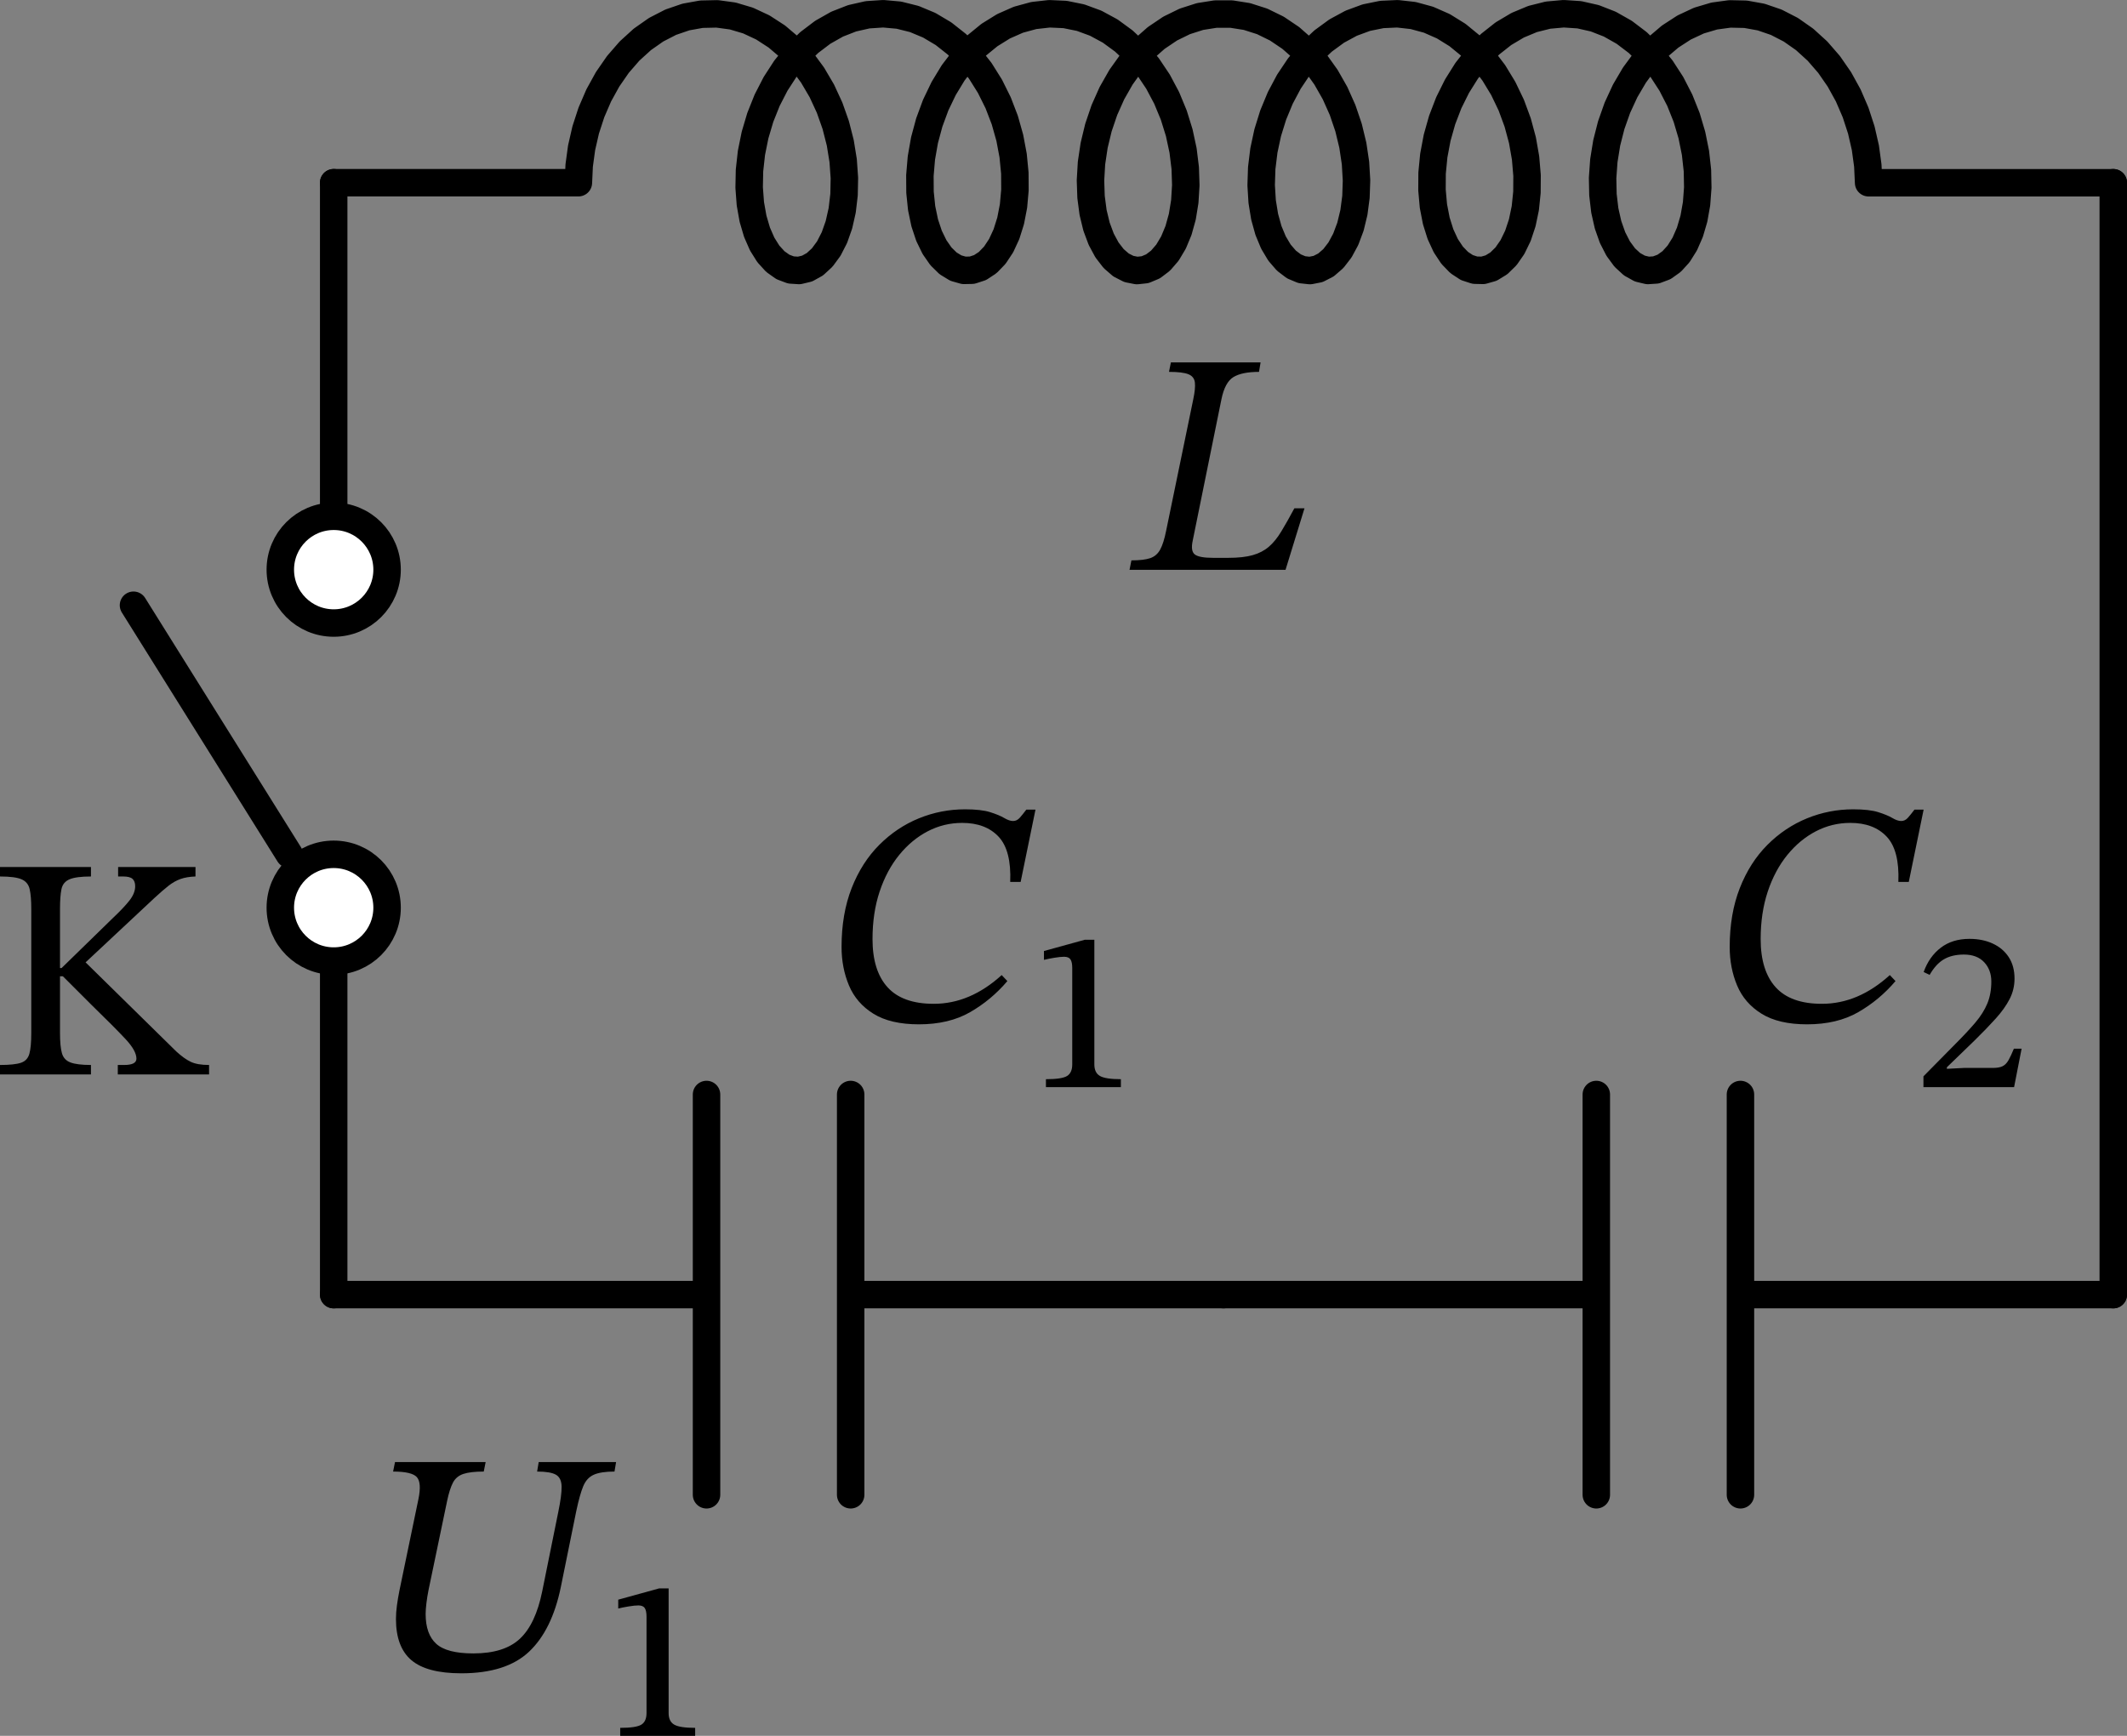 <?xml version="1.0" encoding="UTF-8" standalone="no"?>
<svg
   xml:lang="en"
   height="126.449pt"
   width="154.902pt"
   viewBox="-35.268 -17.55 154.902 126.449"
   id="svg8834"
   version="1.1"
   sodipodi:docname="1016t.svg"
   xmlns:inkscape="http://www.inkscape.org/namespaces/inkscape"
   xmlns:sodipodi="http://sodipodi.sourceforge.net/DTD/sodipodi-0.dtd"
   xmlns="http://www.w3.org/2000/svg"
   xmlns:svg="http://www.w3.org/2000/svg">
  <rect x="-35.268" y="-17.55" width="154.902" height="126.449" fill="#808080" stroke="none"/>
  <defs
     id="defs2" />
  <sodipodi:namedview
     id="namedview2"
     pagecolor="#ffffff"
     bordercolor="#000000"
     borderopacity="0.25"
     inkscape:showpageshadow="2"
     inkscape:pageopacity="0.0"
     inkscape:pagecheckerboard="0"
     inkscape:deskcolor="#d1d1d1"
     inkscape:document-units="pt" />
  <path
     d="m -10.966,-4.24 h 17.82 l 0.058,-1.256 0.176,-1.289 0.297,-1.297 0.417,-1.28 0.534,-1.238 0.646,-1.172 0.751,-1.085 0.847,-0.976 0.932,-0.848 1.004,-0.704 1.062,-0.547 1.105,-0.379 1.132,-0.204 1.143,-0.025 1.137,0.155 1.114,0.331 1.075,0.502 1.021,0.662 0.953,0.81 0.871,0.942 0.778,1.057 0.676,1.15 0.565,1.222 0.449,1.271 0.33,1.294 0.209,1.293 0.09,1.267 -0.025,1.217 -0.135,1.144 -0.237,1.048 -0.329,0.932 L 25.089,0.559 24.611,1.209 24.081,1.697 23.514,2.014 22.925,2.154 22.331,2.115 21.75,1.897 21.196,1.504 20.687,0.944 20.238,0.227 l -0.376,-0.859 -0.29,-0.985 -0.194,-1.092 -0.088,-1.179 0.025,-1.242 0.142,-1.282 0.262,-1.297 0.382,-1.287 0.5,-1.252 0.614,-1.194 0.721,-1.112 0.82,-1.009 0.908,-0.887 0.984,-0.747 1.047,-0.593 1.094,-0.428 1.126,-0.255 1.141,-0.076 1.14,0.103 1.122,0.281 1.088,0.454 1.038,0.617 0.974,0.769 0.896,0.906 0.806,1.026 0.706,1.126 0.598,1.204 0.483,1.259 0.364,1.29 0.244,1.296 0.124,1.277 0.007,1.234 -0.104,1.167 -0.209,1.078 -0.304,0.968 -0.388,0.839 -0.459,0.694 -0.516,0.536 -0.558,0.367 -0.584,0.192 -0.594,0.012 -0.587,-0.167 -0.563,-0.343 -0.523,-0.513 -0.468,-0.673 -0.399,-0.82 -0.316,-0.951 -0.222,-1.064 -0.119,-1.156 -0.008,-1.226 0.108,-1.273 0.227,-1.295 0.348,-1.292 0.467,-1.265 0.582,-1.213 0.691,-1.138 0.793,-1.041 0.884,-0.924 0.964,-0.789 1.03,-0.639 1.082,-0.477 1.119,-0.305 1.139,-0.128 1.142,0.052 1.129,0.23 1.1,0.405 1.054,0.571 0.994,0.727 0.92,0.868 0.833,0.993 0.736,1.099 0.629,1.184 0.516,1.246 0.399,1.284 0.279,1.297 0.158,1.285 0.041,1.249 -0.073,1.189 -0.18,1.106 -0.278,1.001 -0.365,0.878 -0.44,0.737 -0.502,0.582 -0.548,0.416 -0.579,0.243 -0.593,0.064 L 46.943,2.044 46.371,1.751 45.835,1.286 45.35,0.657 44.93,-0.122 44.589,-1.037 44.338,-2.07 44.189,-3.202 44.148,-4.41 l 0.074,-1.262 0.193,-1.291 0.313,-1.296 0.433,-1.275 0.549,-1.23 0.661,-1.162 0.765,-1.071 0.859,-0.959 0.942,-0.829 1.013,-0.683 1.069,-0.524 1.11,-0.355 1.135,-0.179 h 1.143 l 1.135,0.179 1.11,0.355 1.069,0.524 1.013,0.683 0.942,0.829 0.859,0.959 0.765,1.071 0.661,1.162 0.549,1.23 0.433,1.275 0.313,1.296 0.193,1.291 0.074,1.262 -0.041,1.208 -0.15,1.132 -0.25,1.033 L 62.739,-0.122 62.319,0.657 61.834,1.286 61.297,1.751 60.726,2.044 60.135,2.16 59.542,2.095 58.964,1.853 58.416,1.436 57.914,0.854 57.474,0.117 l -0.365,-0.878 -0.278,-1.001 -0.18,-1.106 -0.073,-1.189 0.041,-1.249 0.158,-1.285 0.279,-1.297 0.399,-1.284 0.516,-1.246 0.629,-1.184 0.736,-1.099 0.833,-0.993 0.92,-0.868 0.994,-0.727 1.054,-0.571 1.1,-0.405 1.129,-0.23 1.142,-0.052 1.139,0.128 1.119,0.305 1.082,0.477 1.03,0.639 0.964,0.789 0.884,0.924 0.793,1.041 0.691,1.138 0.582,1.213 0.467,1.265 0.348,1.292 0.227,1.295 0.108,1.273 -0.008,1.226 -0.119,1.156 -0.222,1.064 -0.316,0.951 -0.399,0.82 -0.468,0.673 L 73.887,1.634 73.324,1.978 72.737,2.145 72.143,2.132 71.558,1.941 71,1.574 70.483,1.038 70.024,0.344 l -0.388,-0.839 -0.304,-0.968 -0.209,-1.078 -0.104,-1.167 0.007,-1.234 0.124,-1.277 0.244,-1.296 0.364,-1.29 0.483,-1.259 0.598,-1.204 0.706,-1.126 0.806,-1.026 0.896,-0.906 0.974,-0.769 1.038,-0.617 1.088,-0.454 1.122,-0.281 1.14,-0.103 1.141,0.076 1.126,0.255 1.094,0.428 1.047,0.593 0.984,0.747 0.908,0.887 0.82,1.009 0.721,1.112 0.614,1.194 0.5,1.252 0.382,1.287 0.262,1.297 0.142,1.282 0.025,1.242 -0.088,1.179 -0.194,1.092 -0.29,0.985 -0.376,0.859 -0.449,0.717 -0.509,0.56 -0.553,0.393 -0.582,0.218 -0.594,0.039 L 84.155,2.014 83.587,1.697 83.057,1.209 82.58,0.559 82.17,-0.24 81.841,-1.172 81.604,-2.22 l -0.135,-1.144 -0.025,-1.217 0.09,-1.267 0.209,-1.293 0.33,-1.294 0.449,-1.271 0.565,-1.222 0.676,-1.15 0.778,-1.057 0.871,-0.942 0.953,-0.81 1.021,-0.662 1.075,-0.502 1.114,-0.331 1.137,-0.155 1.143,0.025 1.132,0.204 1.105,0.379 1.062,0.547 1.004,0.704 0.932,0.848 0.847,0.976 0.751,1.085 0.646,1.172 0.534,1.238 0.417,1.28 0.297,1.297 0.176,1.289 0.058,1.256 h 17.82"
     style="fill:none;stroke:#000000;stroke-width:2;stroke-linecap:round;stroke-linejoin:round"
     id="path755" />
  <path
     d="M 118.634,-4.24 V 36.26 76.76"
     style="fill:none;stroke:#000000;stroke-width:2;stroke-linecap:round;stroke-linejoin:round"
     id="path4125" />
  <path
     d="M 118.634,76.76 H 91.483 m 0,14.58 V 62.18 M 80.986,91.34 V 62.18 m 0,14.58 H 53.834"
     style="fill:none;stroke:#000000;stroke-width:2;stroke-linecap:round;stroke-linejoin:round"
     id="path25" />
  <path
     d="M 53.834,76.76 H 26.683 m 0,14.58 V 62.18 M 16.186,91.34 V 62.18 m 0,14.58 h -27.151"
     style="fill:none;stroke:#000000;stroke-width:2;stroke-linecap:round;stroke-linejoin:round"
     id="path8987" />
  <path
     d="m -10.966,76.76 v -24.3 m -3.24,-7.776 -11.34,-18.144 m 14.58,-6.48 V -4.24"
     style="fill:none;stroke:#000000;stroke-width:2;stroke-linecap:round;stroke-linejoin:round"
     id="path9245" />
  <g
     id="g8022"
     transform="translate(-10.966,-4.24)">
    <g
       id="g9930">
      <g
         id="g4991">
        <path
           d="m 70.7,23.716 v 0 l -1.381,4.485 H 57.957 l 0.138,-0.69 q 0.897,0 1.369,-0.161 0.471,-0.161 0.724,-0.621 0.253,-0.46 0.437,-1.38 l 1.978,-9.591 q 0.161,-0.759 0.115,-1.196 -0.046,-0.437 -0.471,-0.61 -0.426,-0.172 -1.415,-0.172 l 0.138,-0.69 h 6.532 l -0.114,0.69 q -1.243,0 -1.864,0.379 -0.621,0.38 -0.874,1.622 l -2.093,10.304 q -0.161,0.759 0.161,1 0.322,0.242 1.334,0.242 h 1.081 q 1.104,0 1.794,-0.196 0.69,-0.195 1.173,-0.609 0.484,-0.414 0.909,-1.116 0.425,-0.701 0.954,-1.69 z"
           fill="#000000"
           id="path6934" />
      </g>
    </g>
  </g>
  <g
     id="g5524"
     transform="translate(-10.966,-4.24)">
    <g
       id="g4650">
      <g
         id="g6903">
        <path
           d="m 113.327,57.721 v 0 l 0.414,0.437 q -1.173,1.38 -2.714,2.265 -1.541,0.886 -3.726,0.886 -2.07,0 -3.312,-0.771 -1.242,-0.77 -1.783,-2.058 -0.54,-1.288 -0.54,-2.806 0,-2.415 0.736,-4.29 0.736,-1.874 2.012,-3.151 1.277,-1.276 2.887,-1.932 1.61,-0.655 3.358,-0.655 1.173,0 1.828,0.207 0.656,0.207 1.024,0.425 0.368,0.219 0.644,0.219 0.276,0 0.483,-0.23 0.207,-0.23 0.483,-0.598 h 0.667 l -1.081,5.267 h -0.759 q 0.092,-2.3 -0.851,-3.301 -0.943,-1 -2.645,-1 -1.334,0 -2.507,0.609 -1.173,0.61 -2.082,1.725 -0.908,1.116 -1.426,2.668 -0.517,1.553 -0.517,3.462 0,2.3 1.092,3.507 1.093,1.208 3.37,1.208 2.645,0 4.945,-2.093 z"
           fill="#000000"
           id="path7091" />
        <path
           d="m 122.924,63.085 v 0 l -0.547,2.801 h -6.601 v -0.789 l 2.286,-2.318 q 0.902,-0.902 1.49,-1.594 0.587,-0.693 0.877,-1.393 0.29,-0.7 0.29,-1.602 0,-0.853 -0.523,-1.409 -0.524,-0.555 -1.474,-0.555 -0.869,0 -1.457,0.346 -0.587,0.346 -1.038,1.135 l -0.435,-0.209 q 0.403,-1.127 1.248,-1.771 0.845,-0.644 2.085,-0.644 0.966,0 1.706,0.346 0.741,0.346 1.16,0.99 0.418,0.644 0.418,1.562 0,0.789 -0.354,1.481 -0.354,0.692 -1.006,1.417 -0.652,0.724 -1.554,1.61 l -2.012,1.948 v 0.113 l 1.255,-0.065 h 2.093 q 0.467,0 0.717,-0.129 0.249,-0.128 0.427,-0.442 0.177,-0.314 0.386,-0.829 z"
           fill="#000000"
           id="path6554" />
      </g>
    </g>
  </g>
  <g
     id="g4470"
     transform="translate(-10.966,-4.24)">
    <g
       id="g937">
      <g
         id="g6201">
        <path
           d="m 48.647,57.721 v 0 l 0.414,0.437 q -1.173,1.38 -2.714,2.265 -1.541,0.886 -3.726,0.886 -2.07,0 -3.312,-0.771 -1.242,-0.77 -1.782,-2.058 -0.541,-1.288 -0.541,-2.806 0,-2.415 0.736,-4.29 0.736,-1.874 2.013,-3.151 1.276,-1.276 2.886,-1.932 1.61,-0.655 3.358,-0.655 1.173,0 1.829,0.207 0.655,0.207 1.023,0.425 0.368,0.219 0.644,0.219 0.276,0 0.483,-0.23 0.207,-0.23 0.483,-0.598 h 0.667 l -1.081,5.267 h -0.759 q 0.092,-2.3 -0.851,-3.301 -0.943,-1 -2.645,-1 -1.334,0 -2.507,0.609 -1.173,0.61 -2.081,1.725 -0.909,1.116 -1.426,2.668 -0.518,1.553 -0.518,3.462 0,2.3 1.093,3.507 1.092,1.208 3.369,1.208 2.645,0 4.945,-2.093 z"
           fill="#000000"
           id="path4323" />
        <path
           d="m 57.328,65.886 v 0 H 51.87 v -0.58 q 1.159,0 1.537,-0.233 0.379,-0.234 0.379,-0.845 v -7.02 q 0,-0.435 -0.129,-0.628 -0.129,-0.193 -0.467,-0.193 -0.258,0 -0.701,0.072 -0.442,0.073 -0.764,0.153 v -0.644 l 2.978,-0.821 h 0.693 v 9.081 q 0,0.611 0.41,0.845 0.411,0.233 1.522,0.233 z"
           fill="#000000"
           id="path9470" />
      </g>
    </g>
  </g>
  <g
     id="g9963"
     transform="translate(-10.966,-4.24)">
    <g
       id="g2702">
      <g
         id="g6376">
        <path
           d="m 20.565,93.198 v 0 l -0.115,0.69 q -0.989,0 -1.506,0.23 -0.518,0.23 -0.771,0.839 -0.253,0.61 -0.506,1.806 l -1.127,5.543 q -0.644,3.128 -2.311,4.703 -1.668,1.576 -4.934,1.576 -2.507,0 -3.634,-0.955 -1.127,-0.954 -1.127,-3.001 0,-0.46 0.069,-0.978 0.069,-0.517 0.184,-1.092 l 1.38,-6.647 Q 6.42,94.693 6.052,94.29 5.684,93.888 4.327,93.888 l 0.138,-0.69 h 6.601 l -0.138,0.69 q -0.966,0 -1.483,0.172 -0.518,0.173 -0.759,0.633 -0.242,0.46 -0.426,1.334 l -1.357,6.509 q -0.092,0.46 -0.149,0.931 -0.058,0.472 -0.058,0.794 0,1.472 0.771,2.173 0.77,0.702 2.702,0.702 2.254,0 3.393,-1.07 1.138,-1.069 1.621,-3.438 l 1.173,-5.796 q 0.253,-1.219 0.242,-1.852 -0.012,-0.632 -0.414,-0.862 -0.403,-0.23 -1.369,-0.23 l 0.115,-0.69 z"
           fill="#000000"
           id="path9498" />
        <path
           d="m 26.324,113.139 v 0 h -5.458 v -0.58 q 1.16,0 1.538,-0.233 0.378,-0.234 0.378,-0.845 v -7.02 q 0,-0.435 -0.128,-0.628 -0.129,-0.193 -0.467,-0.193 -0.258,0 -0.701,0.072 -0.442,0.073 -0.764,0.153 v -0.644 L 23.7,102.4 h 0.692 v 9.081 q 0,0.611 0.411,0.845 0.41,0.233 1.521,0.233 z"
           fill="#000000"
           id="path7036" />
      </g>
    </g>
  </g>
  <circle
     cx="-10.966"
     cy="48.572"
     r="3.888"
     style="fill:#ffffff;stroke:#000000;stroke-width:2"
     id="circle1" />
  <circle
     cx="-10.966"
     cy="23.948"
     r="3.888"
     style="fill:#ffffff;stroke:#000000;stroke-width:2"
     id="circle2" />
  <g
     id="g2322"
     transform="translate(-10.966,-4.24)">
    <g
       id="g4851">
      <g
         id="g71">
        <path
           d="m -22.025,61.947 v 0 -9.062 q 0,-0.897 -0.115,-1.415 -0.115,-0.517 -0.586,-0.724 -0.472,-0.207 -1.576,-0.207 v -0.69 h 6.624 v 0.69 q -1.081,0 -1.564,0.207 -0.483,0.207 -0.586,0.724 -0.104,0.518 -0.104,1.415 v 4.324 h 0.115 l 3.726,-3.634 q 0.805,-0.759 1.219,-1.288 0.414,-0.529 0.414,-1.035 0,-0.368 -0.195,-0.541 -0.196,-0.172 -0.679,-0.172 H -15.7 v -0.69 h 5.635 v 0.69 q -0.644,0.023 -1.092,0.184 -0.449,0.161 -0.874,0.494 -0.426,0.334 -1.047,0.909 l -4.991,4.669 6.601,6.486 q 0.575,0.529 1.058,0.759 0.483,0.23 1.334,0.23 v 0.69 h -6.647 v -0.69 h 0.46 q 0.897,0 0.897,-0.46 0,-0.575 -0.793,-1.426 -0.794,-0.851 -2.542,-2.553 l -2.024,-2.024 h -0.207 v 4.14 q 0,0.966 0.138,1.46 0.138,0.495 0.621,0.679 0.483,0.184 1.495,0.184 v 0.69 h -6.624 v -0.69 q 1.058,0 1.529,-0.161 0.472,-0.161 0.61,-0.656 0.138,-0.494 0.138,-1.506 z"
           fill="#000000"
           id="path8180" />
      </g>
    </g>
  </g>
</svg>
